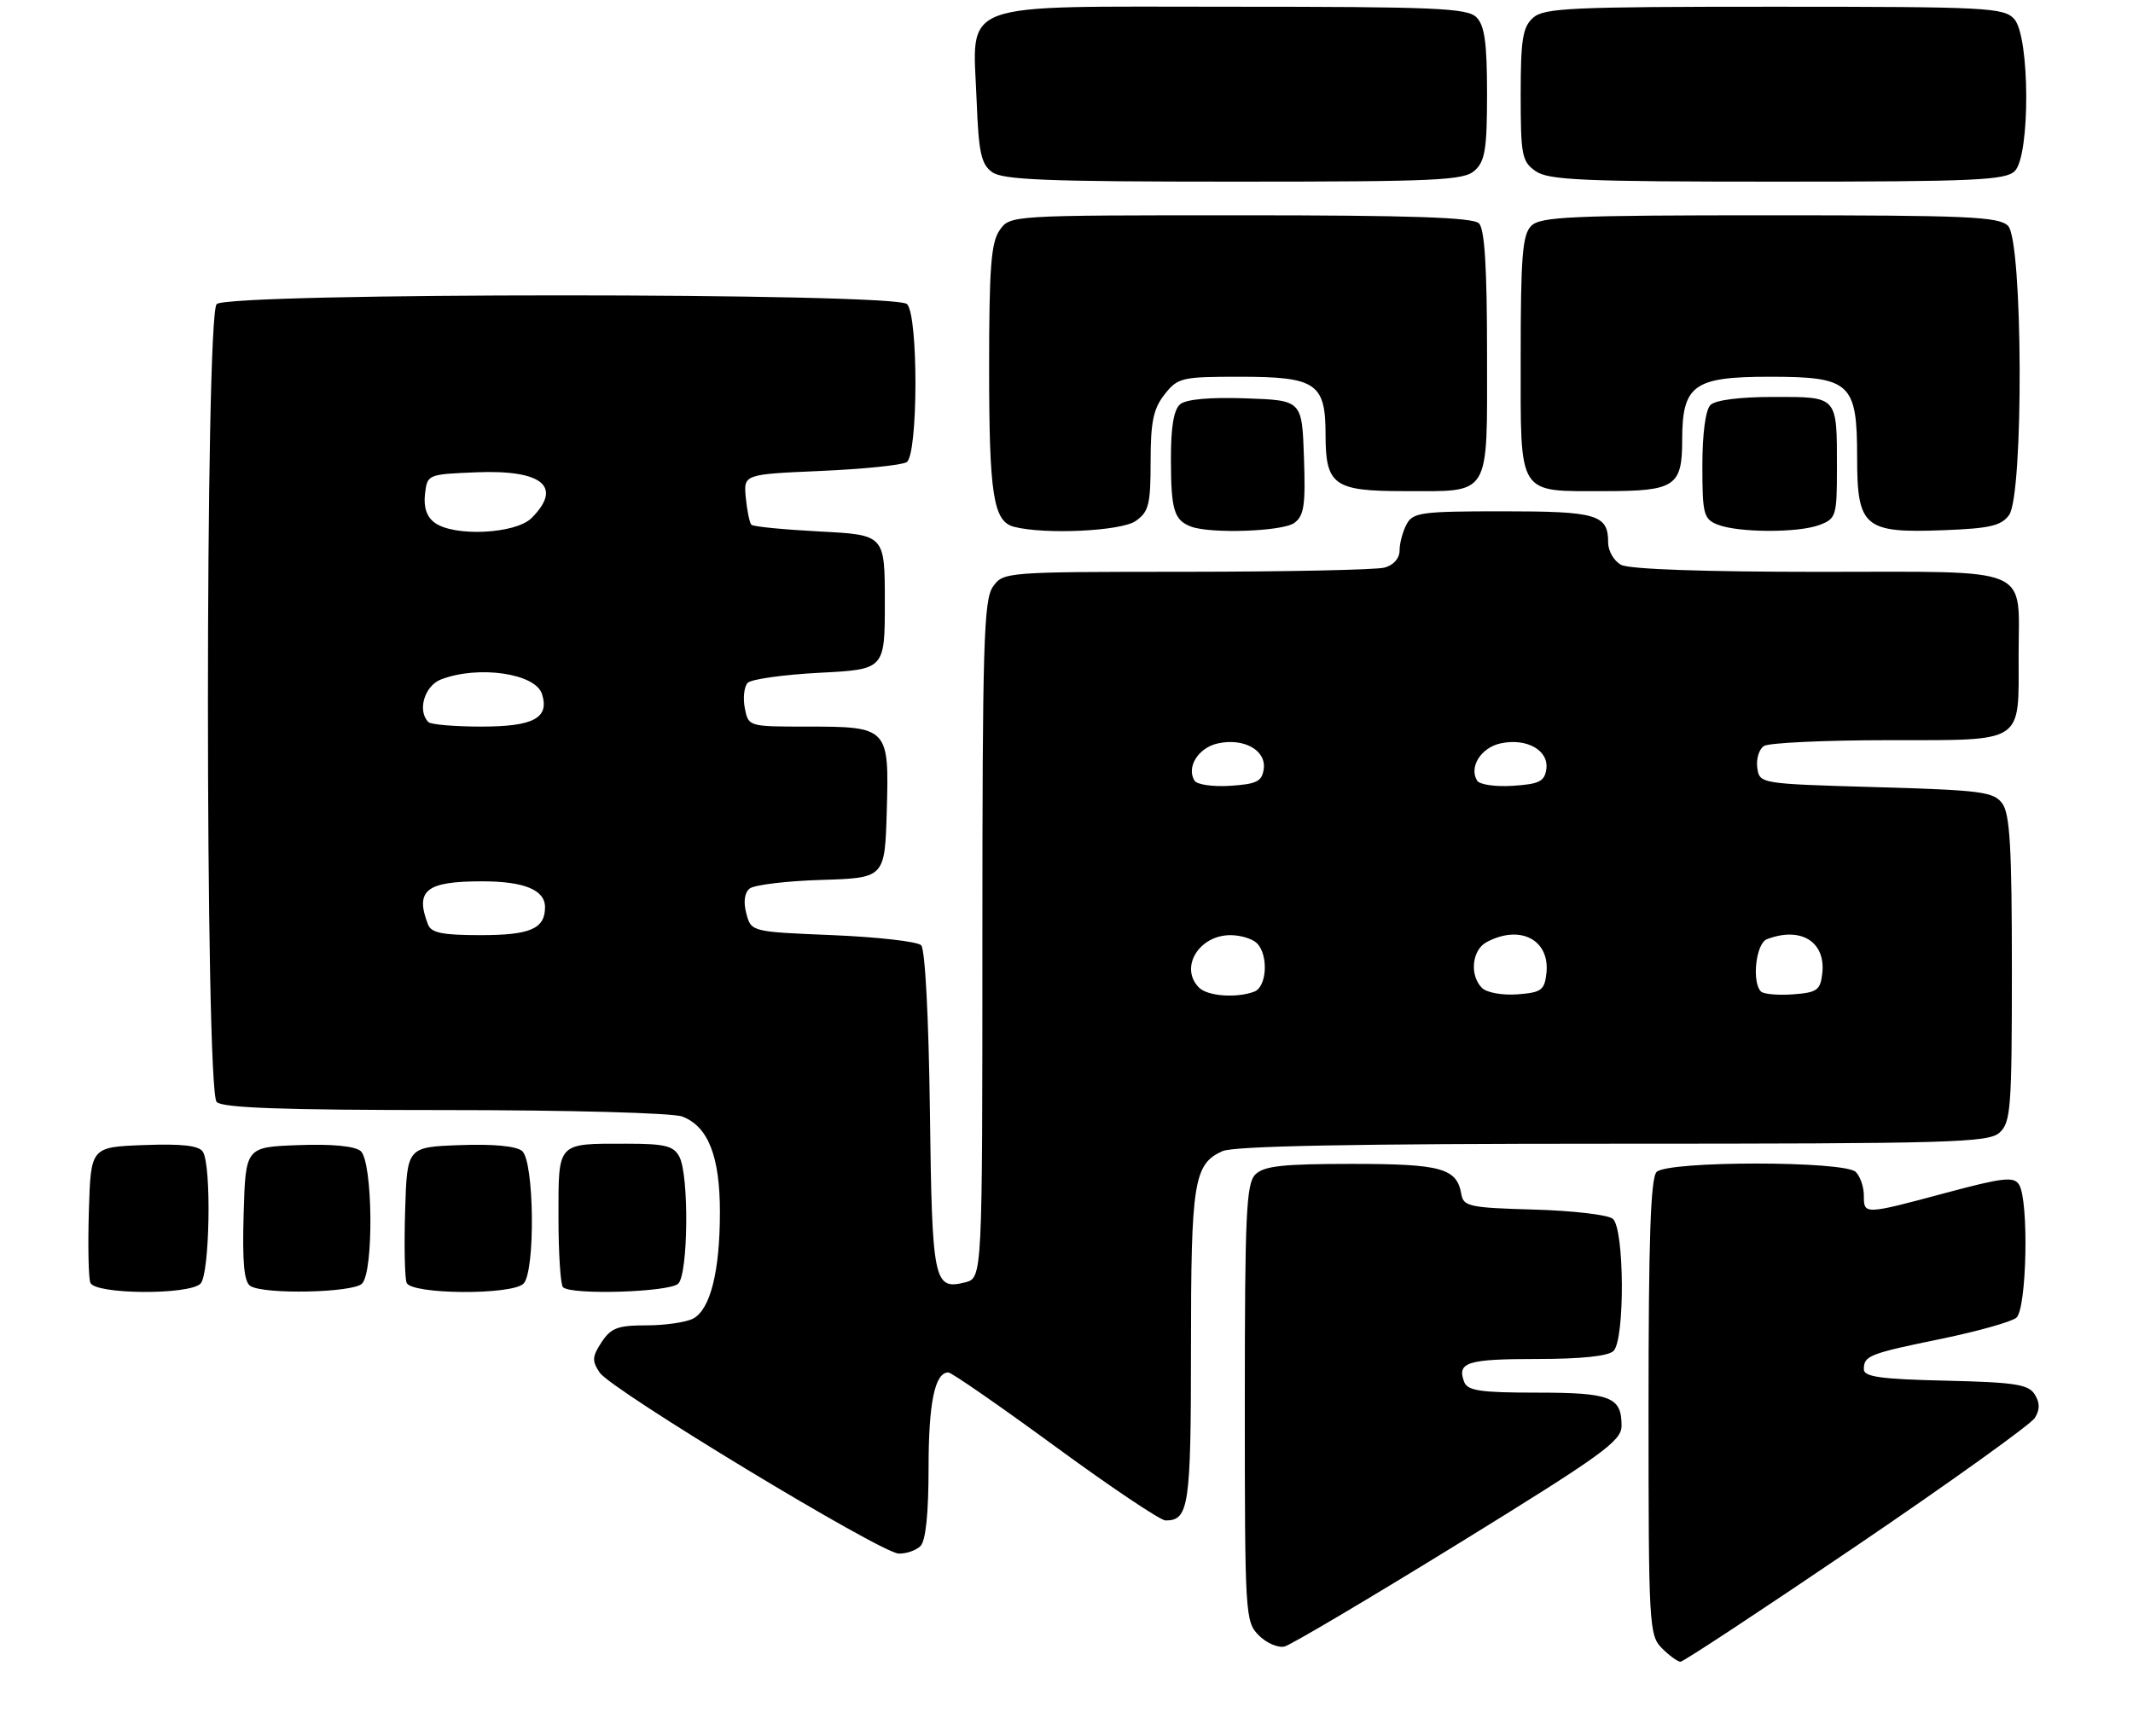 <?xml version="1.0" encoding="UTF-8" standalone="no"?>
<!DOCTYPE svg PUBLIC "-//W3C//DTD SVG 1.1//EN" "http://www.w3.org/Graphics/SVG/1.1/DTD/svg11.dtd" >
<svg xmlns="http://www.w3.org/2000/svg" xmlns:xlink="http://www.w3.org/1999/xlink" version="1.1" viewBox="0 0 317 258">
 <g >
 <path fill="currentColor"
d=" M 275.93 229.75 C 289.91 220.26 301.83 211.71 302.42 210.75 C 303.18 209.50 303.17 208.50 302.39 207.25 C 301.45 205.77 299.43 205.46 289.14 205.22 C 279.49 205.00 277.00 204.65 277.00 203.53 C 277.00 201.51 277.75 201.21 288.57 198.99 C 293.93 197.88 298.92 196.48 299.66 195.87 C 301.22 194.57 301.55 178.41 300.06 176.07 C 299.29 174.85 297.66 175.03 289.14 177.32 C 277.01 180.57 277.00 180.57 277.00 177.70 C 277.00 176.43 276.46 174.86 275.80 174.20 C 274.13 172.53 247.87 172.53 246.20 174.20 C 245.31 175.09 245.00 184.24 245.00 209.20 C 245.00 241.67 245.08 243.08 247.00 245.00 C 248.10 246.10 249.34 247.00 249.75 247.00 C 250.17 247.00 261.95 239.24 275.93 229.75 Z  M 216.82 229.39 C 238.12 216.26 240.98 214.20 240.99 211.95 C 241.01 207.64 239.38 207.00 228.41 207.00 C 220.01 207.00 218.11 206.72 217.60 205.41 C 216.49 202.49 218.05 202.00 228.36 202.00 C 234.99 202.00 239.02 201.58 239.80 200.80 C 241.51 199.09 241.42 182.59 239.69 181.16 C 238.97 180.56 233.69 179.95 227.95 179.79 C 218.42 179.52 217.49 179.33 217.18 177.50 C 216.51 173.63 214.22 173.00 200.88 173.00 C 190.63 173.00 187.84 173.31 186.57 174.57 C 185.21 175.94 185.00 180.42 185.00 208.57 C 185.00 240.14 185.06 241.06 187.09 243.09 C 188.24 244.24 189.97 244.98 190.92 244.73 C 191.88 244.48 203.53 237.58 216.82 229.39 Z  M 136.80 229.80 C 137.58 229.02 138.00 224.96 138.00 218.23 C 138.00 208.50 138.93 204.00 140.94 204.00 C 141.41 204.00 148.56 208.95 156.82 215.00 C 165.08 221.05 172.46 226.00 173.22 226.00 C 176.69 226.00 177.00 223.92 177.00 200.35 C 177.00 175.67 177.42 173.04 181.66 171.11 C 183.35 170.34 201.08 170.00 239.72 170.00 C 290.07 170.00 295.52 169.84 297.17 168.35 C 298.84 166.83 299.00 164.71 299.00 144.04 C 299.00 126.07 298.71 120.98 297.58 119.44 C 296.30 117.69 294.51 117.45 278.83 117.00 C 261.50 116.50 261.50 116.50 261.16 114.11 C 260.98 112.80 261.43 111.34 262.16 110.88 C 262.90 110.41 271.25 110.02 280.71 110.02 C 301.02 110.00 300.00 110.66 300.00 97.50 C 300.00 83.93 302.54 85.00 270.40 85.00 C 253.33 85.00 242.13 84.61 240.93 83.96 C 239.87 83.40 239.00 81.91 239.00 80.66 C 239.00 76.48 237.37 76.00 223.34 76.00 C 211.24 76.00 209.98 76.17 209.04 77.93 C 208.47 79.00 208.00 80.75 208.00 81.82 C 208.00 82.99 207.11 84.01 205.75 84.37 C 204.51 84.70 191.26 84.98 176.31 84.99 C 149.35 85.00 149.10 85.02 147.56 87.22 C 146.20 89.16 146.00 95.83 146.00 139.70 C 146.00 189.96 146.00 189.96 143.43 190.61 C 138.77 191.78 138.52 190.56 138.20 165.20 C 138.02 151.27 137.49 141.09 136.90 140.50 C 136.36 139.95 130.45 139.28 123.77 139.00 C 111.64 138.50 111.64 138.50 110.92 135.79 C 110.46 134.08 110.64 132.71 111.40 132.08 C 112.07 131.53 116.86 130.95 122.05 130.79 C 131.50 130.50 131.50 130.50 131.79 120.52 C 132.15 108.15 132.01 108.00 119.93 108.00 C 111.24 108.00 111.23 108.00 110.69 105.25 C 110.40 103.74 110.59 102.05 111.12 101.50 C 111.65 100.95 116.46 100.28 121.80 100.00 C 131.50 99.50 131.50 99.50 131.50 89.50 C 131.50 79.50 131.50 79.50 121.83 79.00 C 116.51 78.72 111.94 78.28 111.67 78.00 C 111.40 77.72 111.03 75.92 110.84 74.00 C 110.50 70.50 110.50 70.50 122.00 70.00 C 128.32 69.72 134.06 69.14 134.75 68.69 C 136.45 67.59 136.50 46.90 134.80 45.20 C 133.07 43.47 33.93 43.47 32.20 45.20 C 30.47 46.93 30.47 162.07 32.20 163.80 C 33.08 164.68 42.01 165.00 66.13 165.00 C 84.56 165.00 99.97 165.42 101.39 165.96 C 105.25 167.42 107.00 171.88 106.99 180.20 C 106.99 189.00 105.57 194.62 103.02 195.99 C 101.98 196.54 98.86 197.00 96.09 197.00 C 91.81 197.00 90.80 197.38 89.40 199.51 C 87.99 201.66 87.96 202.29 89.13 204.03 C 90.89 206.62 130.84 230.81 133.55 230.92 C 134.68 230.96 136.14 230.46 136.80 229.80 Z  M 29.80 190.80 C 31.17 189.43 31.46 173.27 30.15 171.20 C 29.56 170.28 27.07 169.99 21.41 170.20 C 13.50 170.50 13.50 170.50 13.21 179.92 C 13.05 185.11 13.15 189.95 13.43 190.67 C 14.10 192.41 28.08 192.52 29.80 190.80 Z  M 53.80 190.80 C 55.58 189.02 55.41 172.59 53.59 171.08 C 52.71 170.35 49.27 170.02 44.34 170.21 C 36.50 170.50 36.50 170.50 36.21 180.42 C 36.00 187.68 36.27 190.55 37.21 191.15 C 39.24 192.44 52.44 192.16 53.80 190.80 Z  M 77.80 190.80 C 79.58 189.02 79.41 172.59 77.59 171.08 C 76.71 170.35 73.27 170.02 68.34 170.21 C 60.50 170.50 60.50 170.50 60.21 179.92 C 60.05 185.11 60.15 189.95 60.43 190.67 C 61.10 192.42 76.07 192.53 77.80 190.80 Z  M 100.80 190.80 C 102.29 189.31 102.42 174.65 100.96 171.93 C 100.10 170.31 98.83 170.00 93.05 170.00 C 82.70 170.00 83.00 169.67 83.00 180.94 C 83.00 186.29 83.30 190.97 83.67 191.33 C 84.86 192.53 99.53 192.07 100.80 190.80 Z  M 168.78 77.44 C 170.73 76.08 171.00 75.00 171.00 68.58 C 171.00 62.70 171.41 60.75 173.07 58.63 C 175.04 56.13 175.61 56.00 184.24 56.00 C 195.59 56.00 197.00 56.95 197.00 64.58 C 197.00 72.12 198.22 73.00 208.64 73.00 C 221.70 73.00 221.00 74.16 221.00 52.66 C 221.00 39.79 220.65 34.05 219.80 33.20 C 218.91 32.31 209.66 32.00 184.36 32.00 C 150.11 32.00 150.11 32.00 148.56 34.22 C 147.29 36.04 147.00 39.79 147.00 54.66 C 147.00 73.51 147.62 77.50 150.69 78.30 C 155.27 79.49 166.63 78.95 168.78 77.44 Z  M 192.35 77.73 C 193.81 76.67 194.04 75.10 193.79 67.98 C 193.50 59.50 193.50 59.50 185.15 59.21 C 179.86 59.02 176.29 59.34 175.40 60.08 C 174.44 60.88 174.00 63.46 174.02 68.37 C 174.03 75.79 174.49 77.32 177.00 78.27 C 179.90 79.37 190.62 79.00 192.35 77.73 Z  M 270.43 78.02 C 272.87 77.10 273.00 76.68 273.00 69.61 C 273.00 58.79 273.19 59.00 263.59 59.00 C 258.55 59.00 254.94 59.46 254.20 60.20 C 253.47 60.93 253.00 64.47 253.00 69.23 C 253.00 76.42 253.19 77.14 255.25 77.97 C 258.29 79.19 267.28 79.23 270.43 78.02 Z  M 298.58 76.56 C 300.77 73.56 300.64 35.78 298.43 33.57 C 297.06 32.20 292.45 32.00 263.00 32.00 C 233.55 32.00 228.94 32.20 227.57 33.57 C 226.26 34.88 226.00 38.11 226.00 53.10 C 226.00 74.00 225.37 73.00 238.63 73.00 C 248.90 73.00 250.00 72.27 250.00 65.46 C 250.00 57.22 251.67 56.00 263.00 56.00 C 275.02 56.00 276.00 56.90 276.00 67.94 C 276.00 78.38 277.03 79.26 288.83 78.81 C 295.70 78.55 297.41 78.16 298.58 76.56 Z  M 219.17 25.35 C 220.71 23.96 221.00 22.11 221.00 13.92 C 221.00 6.36 220.64 3.79 219.43 2.57 C 218.06 1.20 213.35 1.00 182.95 1.00 C 141.59 1.00 144.57 -0.11 145.15 15.06 C 145.44 22.67 145.82 24.40 147.44 25.58 C 149.03 26.74 155.60 27.00 183.36 27.00 C 213.58 27.00 217.55 26.82 219.17 25.35 Z  M 299.43 25.43 C 301.75 23.11 301.68 5.41 299.35 2.83 C 297.80 1.13 295.36 1.00 263.67 1.00 C 233.42 1.00 229.45 1.18 227.83 2.65 C 226.29 4.04 226.00 5.89 226.00 14.10 C 226.00 23.08 226.18 24.01 228.22 25.44 C 230.13 26.78 235.26 27.00 264.15 27.00 C 293.46 27.00 298.06 26.79 299.43 25.43 Z  M 178.20 146.80 C 175.25 143.85 178.16 139.00 182.87 139.00 C 184.37 139.00 186.14 139.54 186.80 140.20 C 188.54 141.94 188.29 146.68 186.42 147.39 C 183.81 148.39 179.48 148.08 178.20 146.80 Z  M 220.25 146.85 C 218.37 144.97 218.75 141.20 220.93 140.04 C 225.93 137.36 230.39 139.70 229.82 144.69 C 229.54 147.19 229.06 147.53 225.50 147.80 C 223.25 147.96 220.94 147.54 220.25 146.85 Z  M 261.71 147.38 C 260.32 145.99 260.96 140.23 262.58 139.61 C 267.63 137.67 271.36 139.97 270.82 144.69 C 270.54 147.19 270.06 147.53 266.46 147.80 C 264.24 147.96 262.11 147.77 261.71 147.38 Z  M 63.61 137.42 C 61.65 132.33 63.31 131.00 71.65 131.00 C 77.89 131.00 81.00 132.27 81.00 134.84 C 81.00 138.05 78.82 139.00 71.41 139.00 C 65.77 139.00 64.08 138.66 63.61 137.42 Z  M 177.53 116.04 C 176.28 114.03 178.09 111.14 180.99 110.50 C 184.87 109.65 188.21 111.52 187.81 114.32 C 187.55 116.15 186.76 116.55 182.84 116.80 C 180.28 116.97 177.89 116.63 177.53 116.04 Z  M 219.53 116.04 C 218.28 114.03 220.09 111.14 222.99 110.50 C 226.87 109.65 230.21 111.52 229.81 114.32 C 229.55 116.15 228.76 116.55 224.84 116.80 C 222.28 116.97 219.89 116.63 219.53 116.04 Z  M 63.67 107.33 C 61.98 105.65 63.09 101.91 65.57 100.98 C 71.12 98.86 79.58 100.09 80.55 103.16 C 81.68 106.72 79.31 108.00 71.54 108.00 C 67.58 108.00 64.03 107.70 63.67 107.33 Z  M 64.61 77.70 C 63.42 76.84 62.94 75.41 63.16 73.45 C 63.50 70.51 63.53 70.50 70.84 70.20 C 80.63 69.81 83.66 72.34 79.00 77.00 C 76.63 79.37 67.49 79.81 64.61 77.70 Z "/>
</g>
</svg>